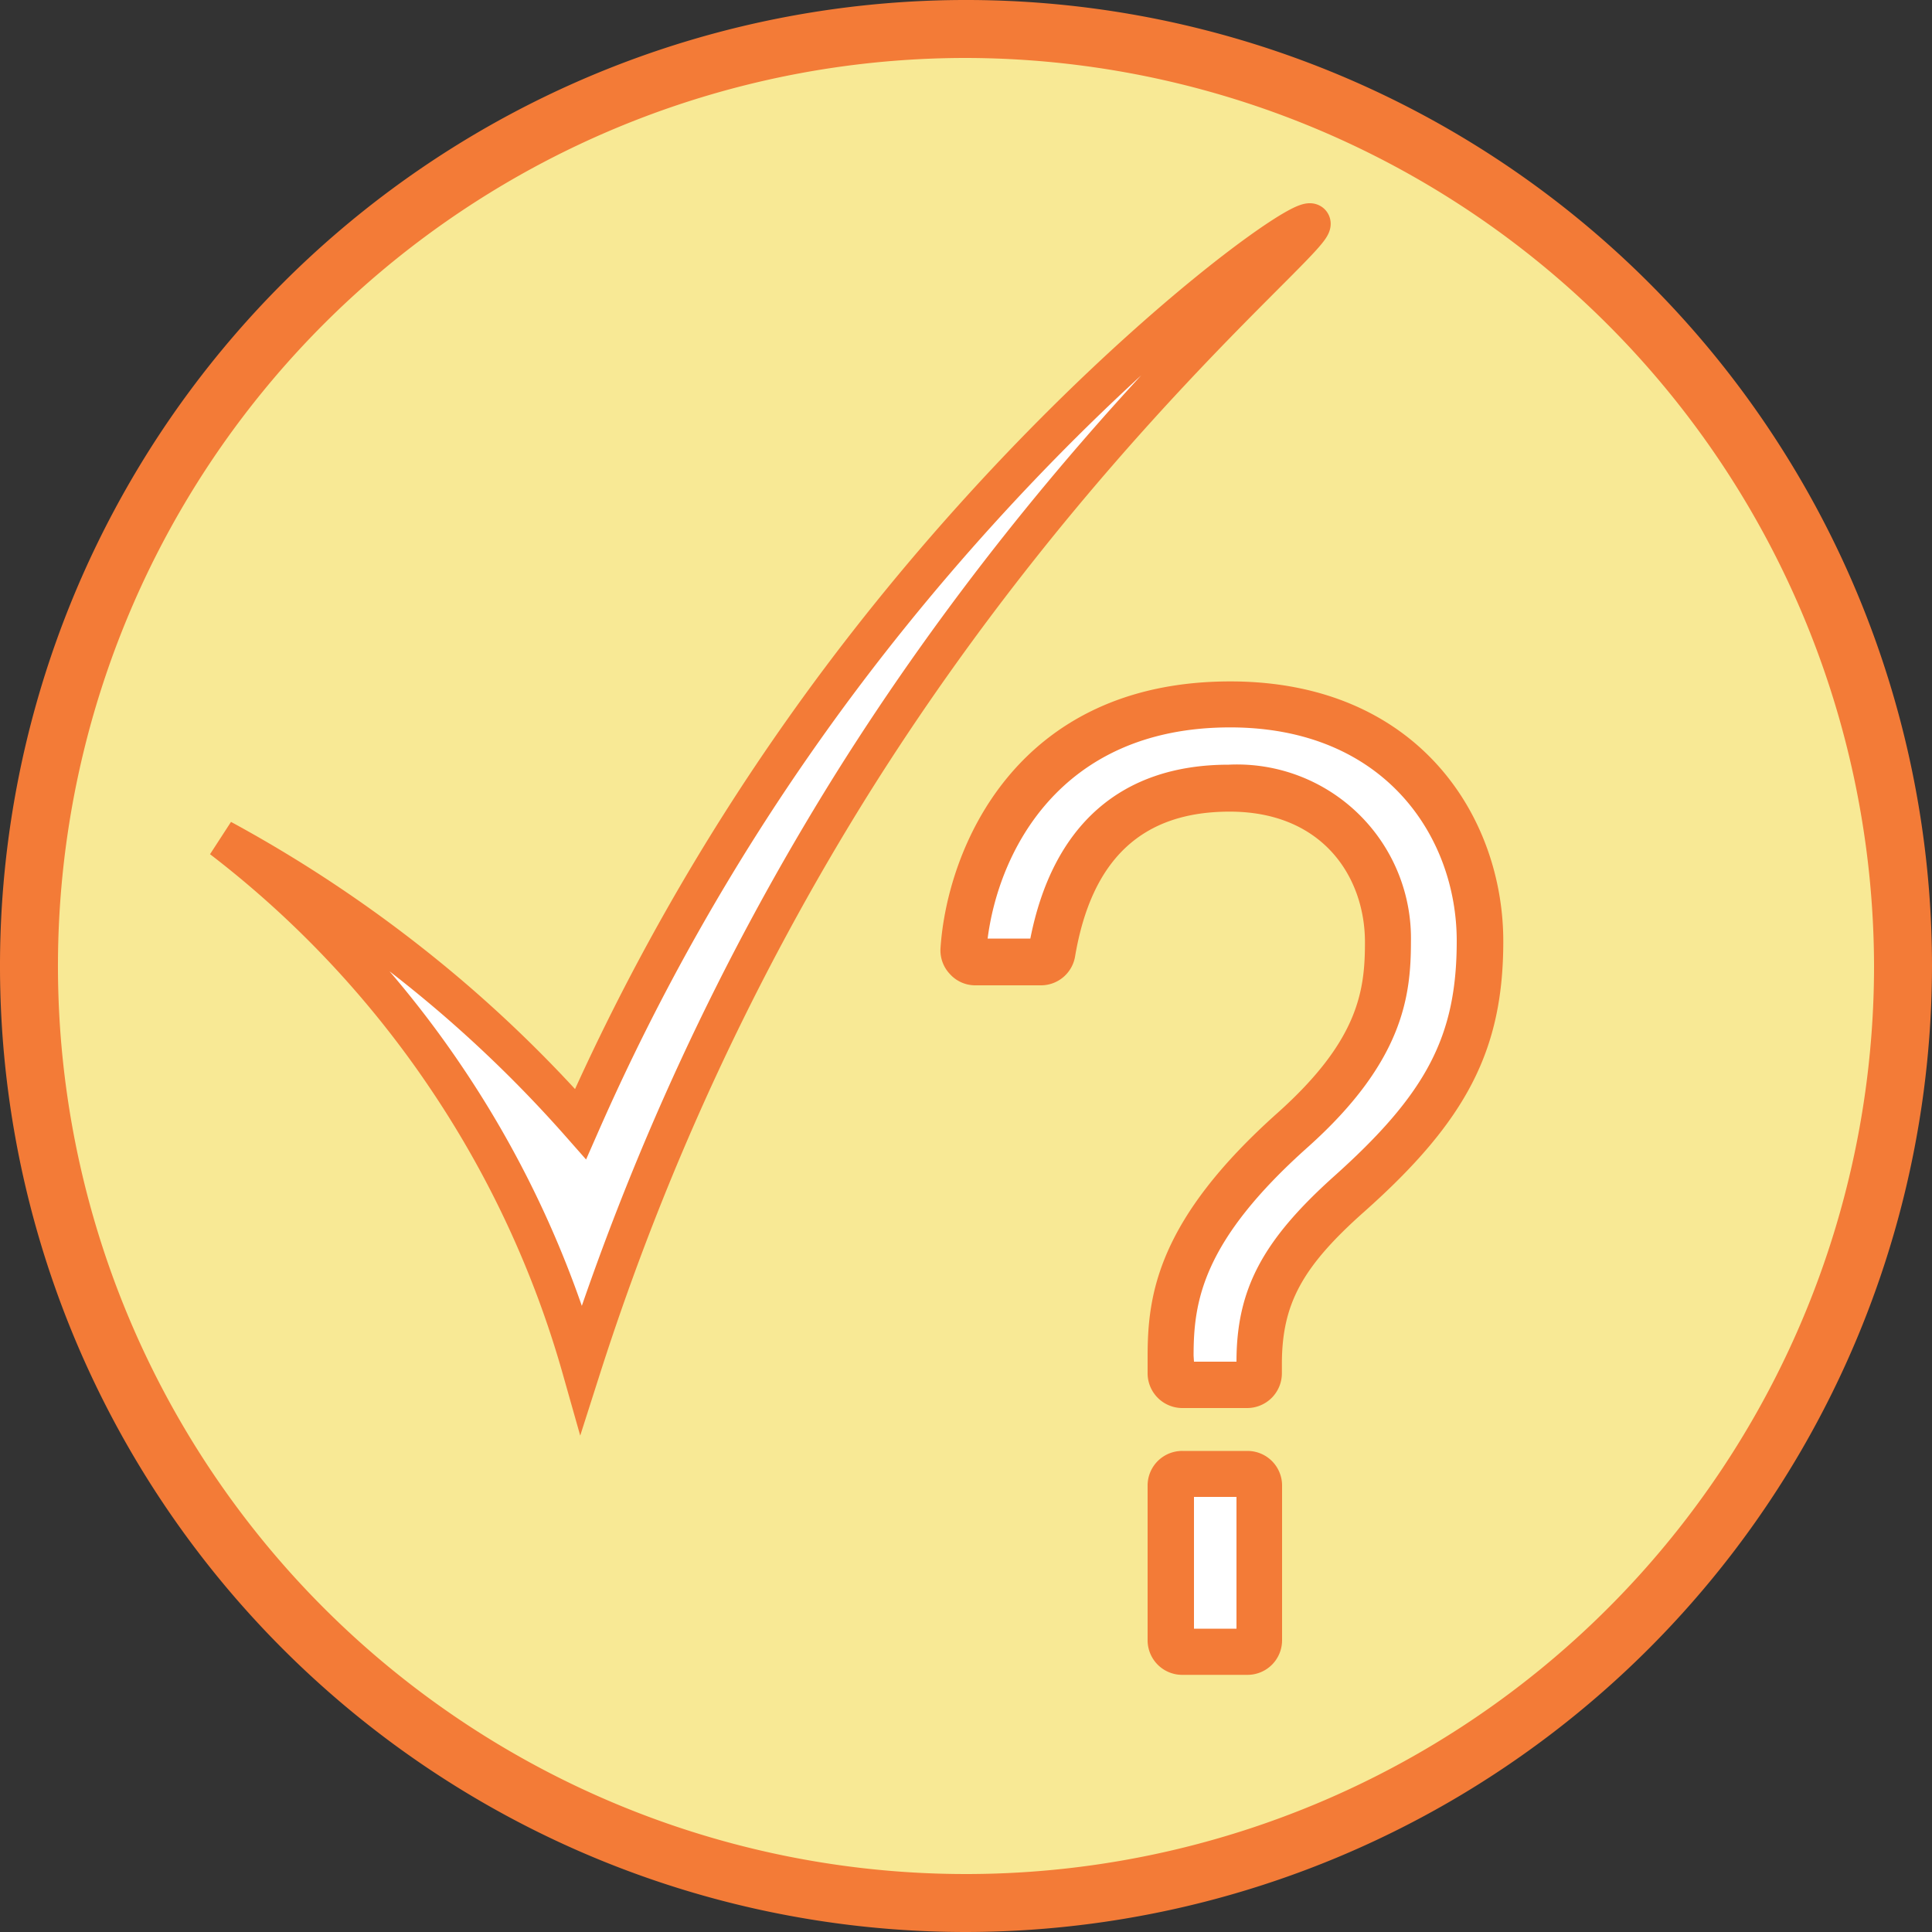 <svg id="Calque_1" data-name="Calque 1" xmlns="http://www.w3.org/2000/svg" viewBox="0 0 100 100"><rect x="0" y="0" width="100" height="100" fill="#333333" stroke="none"/><defs><style>.cls-1{fill:#f8e995;}.cls-2{fill:#f37b37;}.cls-3,.cls-4{fill:#fff;}.cls-3{stroke:#f37b37;stroke-miterlimit:10;stroke-width:2px;}</style></defs><title>Quiz_3</title><circle class="cls-1" cx="50" cy="50" r="48.52"/><path class="cls-2" d="M50,100a50,50,0,1,1,50-50A50.06,50.06,0,0,1,50,100ZM50,3A47,47,0,1,0,97,50,47.09,47.09,0,0,0,50,3Z" transform="translate(0)"/><path class="cls-3" d="M11.48,43.42A52.55,52.55,0,0,1,23.09,55.77a52.47,52.47,0,0,1,7,15.07,134.37,134.37,0,0,1,14-30.24c11.58-18.49,24.3-28.52,23.77-29.06S53.45,21,41.61,37.75A116.54,116.54,0,0,0,30.05,58.18a67,67,0,0,0-6.71-6.61A68.82,68.82,0,0,0,11.48,43.42Z" transform="translate(0)"/><path class="cls-4" d="M63.69,36.45c-10.25,0-13.5,8-13.81,12.69a.62.62,0,0,0,.16.45.61.61,0,0,0,.44.19h3.37a.6.6,0,0,0,.59-.5c1-5.62,4.05-8.47,9.18-8.47,5.66,0,8.23,4.13,8.23,8,0,2.69-.38,5.66-4.92,9.73-5.84,5.2-6.33,8.77-6.33,11.7v.88a.6.6,0,0,0,.6.6h3.37a.6.6,0,0,0,.6-.6v-.47c0-3.47,1.17-5.69,4.65-8.79,5.09-4.54,6.8-7.85,6.8-13.12C76.62,42.8,72.58,36.45,63.69,36.45Z" transform="translate(0)"/><path class="cls-2" d="M64.57,72.88H61.2a1.8,1.8,0,0,1-1.8-1.8V70.2c0-3.19.52-7.06,6.73-12.6,4.18-3.74,4.52-6.31,4.52-8.83,0-3.36-2.17-6.76-7-6.76-4.52,0-7.14,2.44-8,7.47A1.79,1.79,0,0,1,53.85,51H50.48a1.76,1.76,0,0,1-1.31-.58,1.78,1.78,0,0,1-.49-1.34c.34-5.13,3.88-13.81,15-13.81,9.71,0,14.13,7,14.13,13.45,0,5.61-1.88,9.27-7.2,14-3.22,2.86-4.26,4.78-4.26,7.89v.47A1.8,1.8,0,0,1,64.57,72.88Zm-2.77-2.4H64c0-3.75,1.36-6.27,5-9.55,4.85-4.33,6.4-7.3,6.4-12.23,0-5.32-3.67-11.05-11.73-11.05-8.91,0-12,6.59-12.55,10.93h2.21c1.16-5.87,4.7-9,10.27-9a9,9,0,0,1,9.43,9.16c0,2.83-.41,6.22-5.32,10.62-5.48,4.88-5.93,8-5.93,10.81Z" transform="translate(0)"/><rect class="cls-4" x="60.6" y="76.28" width="4.57" height="9.22" rx="0.6"/><path class="cls-2" d="M64.57,86.69H61.2a1.79,1.79,0,0,1-1.8-1.79v-8a1.79,1.79,0,0,1,1.8-1.8h3.37a1.79,1.79,0,0,1,1.79,1.8v8A1.79,1.79,0,0,1,64.57,86.69ZM61.8,84.3H64V77.48H61.8Z" transform="translate(0)"/></svg>